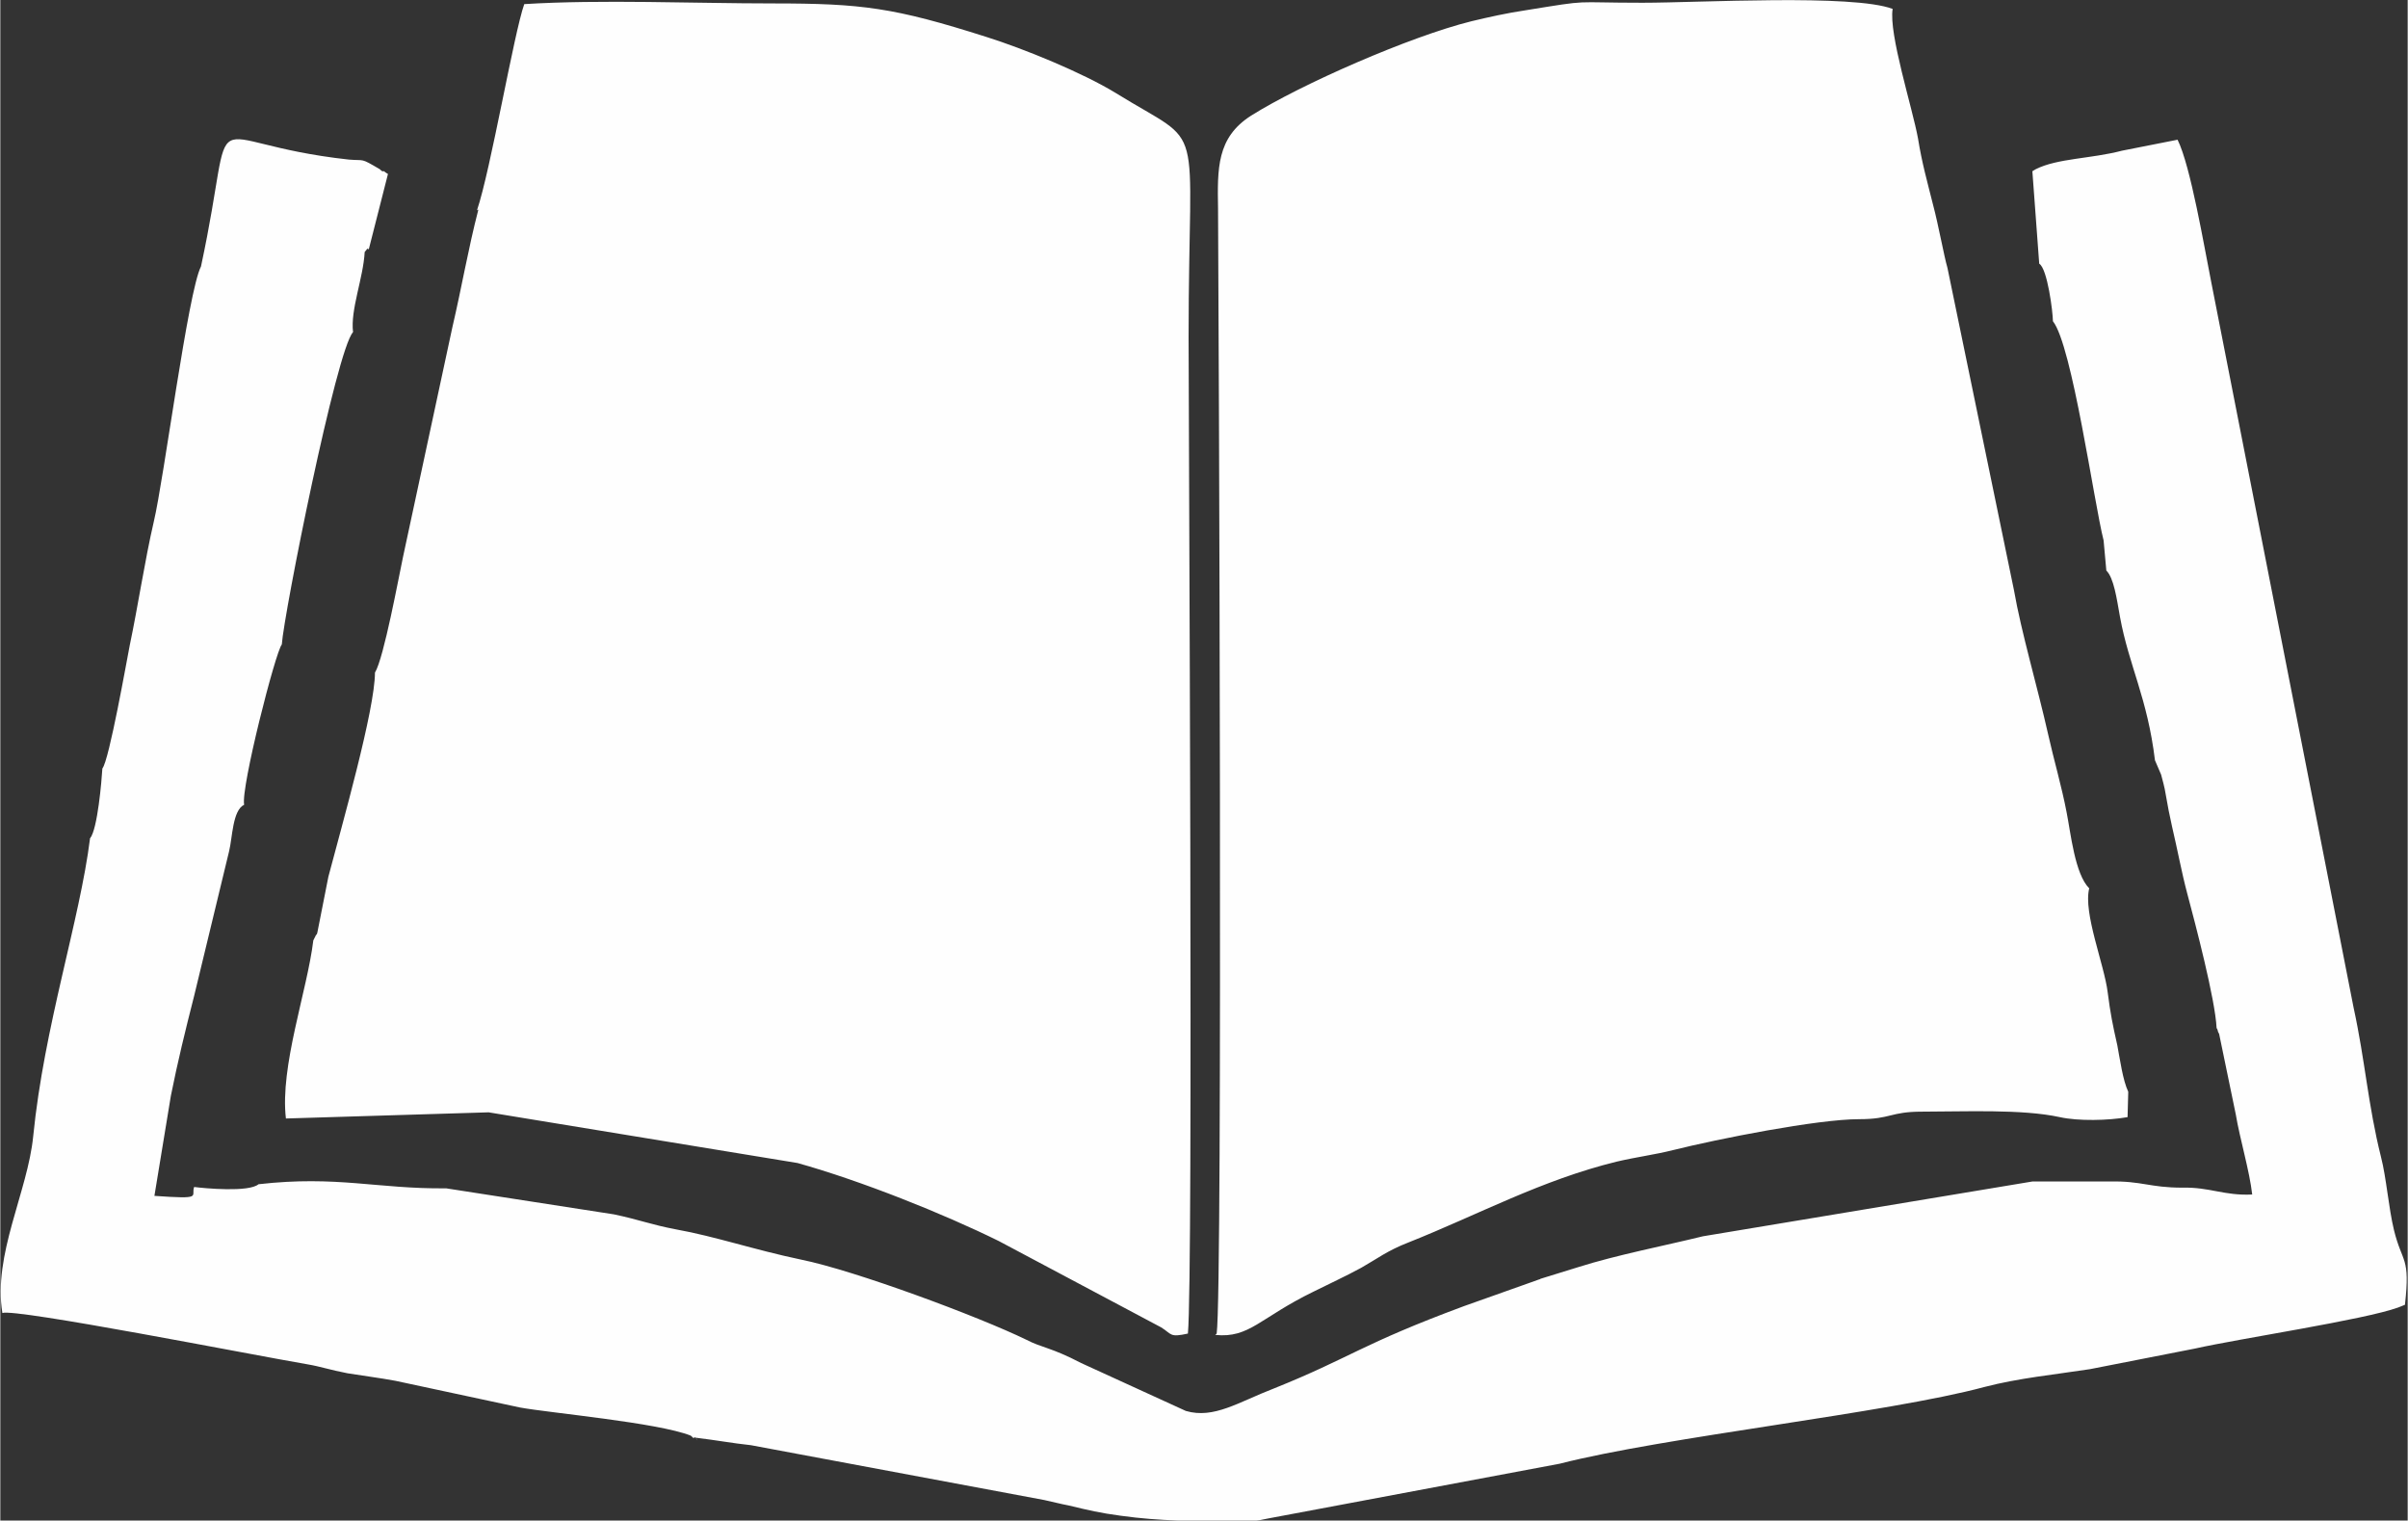 <?xml version="1.0" encoding="UTF-8"?>
<!DOCTYPE svg PUBLIC "-//W3C//DTD SVG 1.1//EN" "http://www.w3.org/Graphics/SVG/1.1/DTD/svg11.dtd">
<!-- Creator: CorelDRAW -->
<svg xmlns="http://www.w3.org/2000/svg" xml:space="preserve" width="8.188mm" height="5.17mm" version="1.1" style="shape-rendering:geometricPrecision; text-rendering:geometricPrecision; image-rendering:optimizeQuality; fill-rule:evenodd; clip-rule:evenodd"
viewBox="0 0 35.15 22.2"
 xmlns:xlink="http://www.w3.org/1999/xlink"
 xmlns:xodm="http://www.corel.com/coreldraw/odm/2003">
 <rect x="0" y="0" width="35.15" height="22.2" fill="#333333" stroke="none"/>
 <defs>
  <style type="text/css">
   <![CDATA[
    .fil0 {fill:#FEFEFE}
   ]]>
  </style>
 </defs>
 <g id="Layer_x0020_1">
  <path class="fil0" d="M17.74 19.49c0.5,0.05 0.65,-0.25 1.43,-0.63 0.22,-0.11 0.48,-0.23 0.7,-0.35 0.23,-0.13 0.38,-0.25 0.69,-0.37 1.03,-0.41 1.94,-0.91 3.04,-1.18 0.3,-0.07 0.55,-0.1 0.83,-0.17 0.64,-0.16 2.1,-0.45 2.71,-0.45 0.47,-0 0.45,-0.11 0.92,-0.11 0.62,-0 1.46,-0.04 2.01,0.08 0.27,0.06 0.71,0.05 0.99,0l0.01 -0.37c-0.08,-0.17 -0.12,-0.47 -0.16,-0.68 -0.07,-0.31 -0.1,-0.46 -0.14,-0.77 -0.05,-0.41 -0.36,-1.16 -0.27,-1.52 -0.21,-0.21 -0.27,-0.81 -0.33,-1.11 -0.07,-0.37 -0.19,-0.78 -0.27,-1.14 -0.16,-0.71 -0.39,-1.48 -0.5,-2.11l-0.97 -4.7c-0.05,-0.17 -0.13,-0.62 -0.21,-0.92 -0.09,-0.36 -0.16,-0.6 -0.22,-0.97 -0.08,-0.44 -0.43,-1.53 -0.37,-1.89 -0.58,-0.22 -2.83,-0.09 -3.65,-0.09 -1.07,0 -0.72,-0.05 -1.71,0.11 -0.27,0.04 -0.54,0.1 -0.79,0.16 -0.89,0.22 -2.49,0.92 -3.22,1.38 -0.5,0.32 -0.49,0.77 -0.48,1.36 0.01,1.44 0.07,15.8 -0.02,16.42zm-12.38 -15.86l0.02 0.01 0.28 -1.1c-0.04,-0.02 -0.06,-0.05 -0.07,-0.04 -0.01,0.01 -0.04,-0.02 -0.05,-0.03 -0.29,-0.17 -0.21,-0.12 -0.45,-0.14 -2.28,-0.25 -1.61,-1 -2.16,1.56 -0.19,0.37 -0.54,3.1 -0.69,3.73 -0.13,0.56 -0.23,1.23 -0.35,1.8 -0.04,0.2 -0.3,1.68 -0.4,1.8 -0.01,0.17 -0.07,0.89 -0.18,1.02 -0.15,1.2 -0.67,2.74 -0.83,4.35 -0.08,0.81 -0.59,1.73 -0.45,2.58 0.19,-0.07 3.64,0.61 4.46,0.75 0.18,0.03 0.32,0.08 0.58,0.13 0.18,0.03 0.49,0.07 0.7,0.11l1.82 0.39c0.44,0.08 2.01,0.22 2.49,0.41 0.02,0.01 0.04,0.05 0.05,0.03 0.01,-0.02 0.04,0.02 0.05,0.04l-0.03 -0.04c0.33,0.04 0.53,0.08 0.81,0.11l4.28 0.8c0.14,0.03 0.25,0.06 0.36,0.08 0.29,0.07 0.46,0.11 0.76,0.15 0.58,0.08 1.07,0.08 1.72,0.08 0.2,0 0.25,-0 0.43,-0.04l4.26 -0.8c1.52,-0.39 4.79,-0.74 6.2,-1.12 0.5,-0.13 1.02,-0.18 1.54,-0.26l1.53 -0.3c0.67,-0.15 2.47,-0.42 2.97,-0.6l0.1 -0.04c0.08,-0.71 -0.04,-0.6 -0.16,-1.09 -0.08,-0.33 -0.11,-0.76 -0.19,-1.07 -0.19,-0.76 -0.23,-1.4 -0.4,-2.18l-2.08 -10.6c-0.1,-0.5 -0.3,-1.69 -0.49,-2.07l-0.81 0.16c-0.46,0.12 -0.94,0.11 -1.26,0.27 -0.02,0.01 -0.03,0.02 -0.05,0.03l0.1 1.35c0.12,0.07 0.2,0.71 0.2,0.84 0.28,0.35 0.6,2.65 0.74,3.2l0.04 0.44c0.11,0.11 0.15,0.4 0.2,0.68 0.13,0.71 0.4,1.18 0.51,2.09l0.09 0.21c0.01,0.03 0.06,0.23 0.06,0.25 0.03,0.18 0.07,0.38 0.1,0.51 0.08,0.34 0.14,0.67 0.22,0.97 0.12,0.45 0.41,1.55 0.43,1.97 0.01,0.01 0.02,0.04 0.02,0.05 0,0.01 0.02,0.03 0.02,0.05l0.24 1.16c0.06,0.36 0.2,0.82 0.24,1.17 -0.41,0.02 -0.62,-0.11 -1.02,-0.1 -0.48,0 -0.59,-0.1 -1.06,-0.09 -0.38,0 -0.75,-0 -1.13,0l-4.81 0.8c-0.57,0.14 -1.25,0.27 -1.82,0.45l-0.55 0.17c-0.01,0.01 -0.03,0.01 -0.05,0.02l-1.07 0.38c-1.51,0.56 -1.65,0.75 -2.77,1.2 -0.52,0.2 -0.88,0.45 -1.29,0.33l-1.53 -0.7c-0.44,-0.23 -0.57,-0.22 -0.8,-0.34 -0.7,-0.34 -2.5,-1.01 -3.29,-1.17 -0.67,-0.14 -1.26,-0.34 -1.82,-0.44 -0.37,-0.07 -0.53,-0.14 -0.91,-0.22l-2.45 -0.38c-1.01,0.01 -1.59,-0.19 -2.74,-0.06 -0.14,0.12 -0.79,0.06 -0.94,0.04 -0.05,0.14 0.14,0.18 -0.58,0.13l0.24 -1.46c0.1,-0.5 0.21,-0.95 0.34,-1.46l0.51 -2.11c0.05,-0.2 0.05,-0.6 0.22,-0.68 -0.05,-0.25 0.46,-2.24 0.55,-2.34 0.03,-0.45 0.8,-4.31 1.04,-4.56 -0.04,-0.33 0.15,-0.79 0.17,-1.17zm1.62 -0.57c-0.15,0.58 -0.24,1.12 -0.38,1.72l-0.72 3.35c-0.06,0.28 -0.28,1.48 -0.41,1.69 -0,0.54 -0.48,2.22 -0.68,2.98l-0.16 0.81c-0,0.01 -0.01,0.04 -0.02,0.04l-0.04 0.08c-0.09,0.74 -0.49,1.84 -0.4,2.6l2.96 -0.09 4.51 0.74c0.93,0.26 2.13,0.74 2.94,1.14l2.37 1.26c0.16,0.1 0.12,0.15 0.39,0.09 0.08,-0.83 0.01,-13.33 0.01,-14.55 0,-3.31 0.28,-2.73 -1.06,-3.56 -0.49,-0.3 -1.35,-0.65 -1.89,-0.82 -1.35,-0.43 -1.82,-0.49 -3.12,-0.49 -1.16,0 -2.5,-0.06 -3.63,0.01 -0.15,0.42 -0.49,2.42 -0.69,3.01z"/>
 </g>
</svg>
